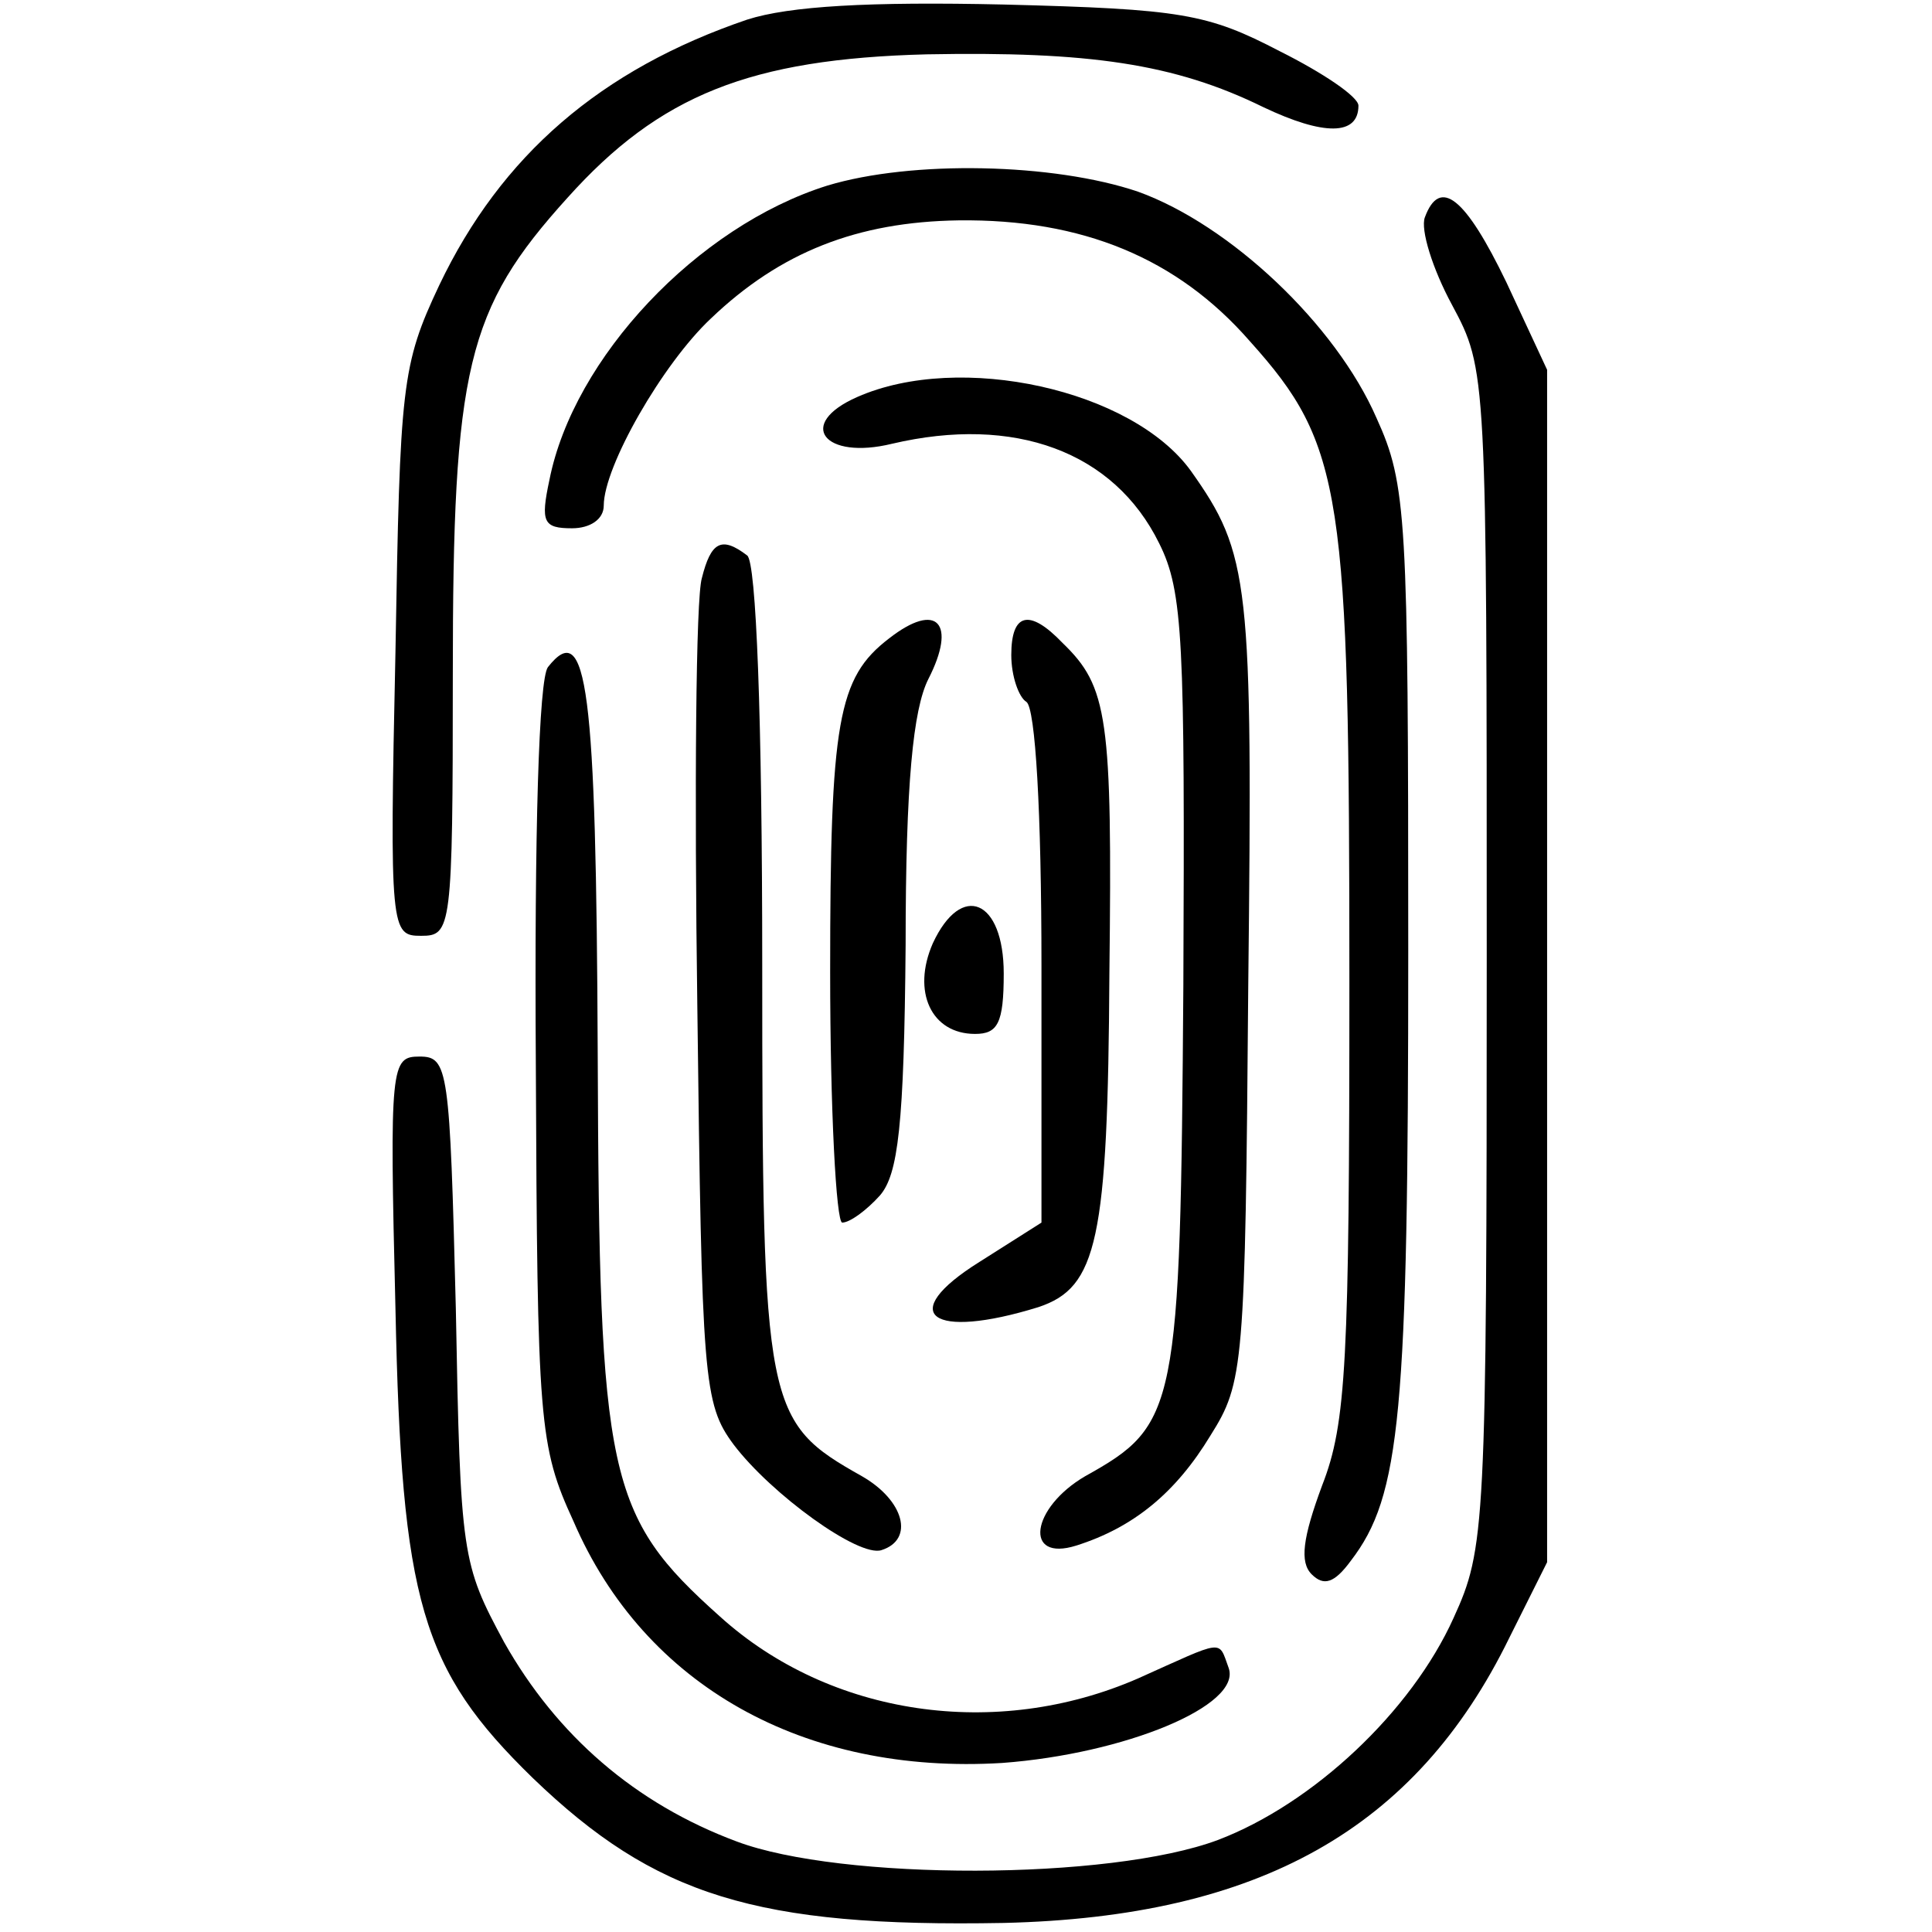 <?xml version="1.0" standalone="no"?>
<!DOCTYPE svg PUBLIC "-//W3C//DTD SVG 20010904//EN"
 "http://www.w3.org/TR/2001/REC-SVG-20010904/DTD/svg10.dtd">
<svg version="1.0" xmlns="http://www.w3.org/2000/svg"
 width="128pt" height="128pt" viewBox="0 0 128 128"
 preserveAspectRatio="xMidYMid meet">
<g transform="translate(0,128) scale(0.1,-0.1)"
fill="#000000" stroke="none">
<path d="M495 1267 c-97 -33 -163 -90 -204 -176 -25 -53 -26 -66 -29 -243 -4
-185 -3 -188 17 -188 20 0 21 4 21 173 0 203 9 242 76 316 61 68 121 92 238
95 107 2 164 -6 223 -35 40 -19 63 -19 63 1 0 6 -24 22 -52 36 -48 25 -65 28
-183 31 -89 2 -142 -1 -170 -10z"/>
<path d="M548 1157 c-86 -27 -168 -114 -184 -195 -6 -28 -4 -32 15 -32 12 0
21 6 21 15 0 26 39 94 71 124 46 44 97 64 164 65 82 1 145 -25 193 -80 62 -69
66 -100 66 -425 0 -251 -2 -292 -18 -333 -13 -35 -15 -51 -7 -59 8 -8 15 -6
26 9 33 43 38 97 38 404 0 288 -1 309 -21 353 -27 62 -97 128 -158 150 -56 19
-150 21 -206 4z"/>
<path d="M944 1136 c-3 -8 5 -34 18 -58 23 -43 23 -44 23 -433 0 -378 -1 -391
-22 -437 -28 -62 -93 -123 -156 -147 -72 -27 -250 -27 -319 -1 -67 25 -119 70
-154 132 -28 52 -29 57 -32 221 -4 159 -5 167 -24 167 -19 0 -20 -5 -16 -167
4 -194 17 -239 91 -311 81 -78 148 -99 312 -96 169 4 273 62 335 189 l25 50 0
395 0 395 -27 58 c-27 56 -44 70 -54 43z"/>
<path d="M568 1017 c-41 -18 -22 -42 23 -31 81 19 147 -5 177 -66 16 -32 17
-65 16 -293 -2 -282 -4 -291 -65 -325 -36 -21 -41 -57 -6 -46 38 12 66 35 89
73 22 35 23 45 25 298 3 268 1 286 -38 341 -39 54 -153 79 -221 49z"/>
<path d="M465 897 c-4 -13 -5 -141 -3 -284 3 -247 4 -263 24 -290 25 -33 83
-75 98 -70 22 7 15 33 -13 49 -64 36 -66 44 -66 338 0 165 -4 268 -10 272 -17
13 -24 9 -30 -15z"/>
<path d="M589 857 c-34 -26 -39 -55 -39 -221 0 -91 4 -166 8 -166 5 0 16 8 25
18 12 14 16 46 17 166 0 107 5 156 15 176 19 37 6 52 -26 27z"/>
<path d="M670 846 c0 -14 5 -28 10 -31 6 -4 10 -73 10 -175 l0 -170 -41 -26
c-56 -35 -32 -52 39 -30 39 13 46 44 47 221 2 170 -1 190 -31 219 -22 23 -34
20 -34 -8z"/>
<path d="M363 838 c-6 -8 -9 -109 -8 -263 1 -238 2 -253 25 -303 47 -109 153
-168 284 -160 81 6 159 38 150 63 -7 19 -2 19 -60 -7 -94 -41 -204 -25 -277
41 -75 67 -80 92 -81 373 -1 243 -7 289 -33 256z"/>
<path d="M618 655 c-14 -32 -1 -60 28 -60 15 0 19 7 19 40 0 49 -28 61 -47 20z"/>
</g>
</svg>
